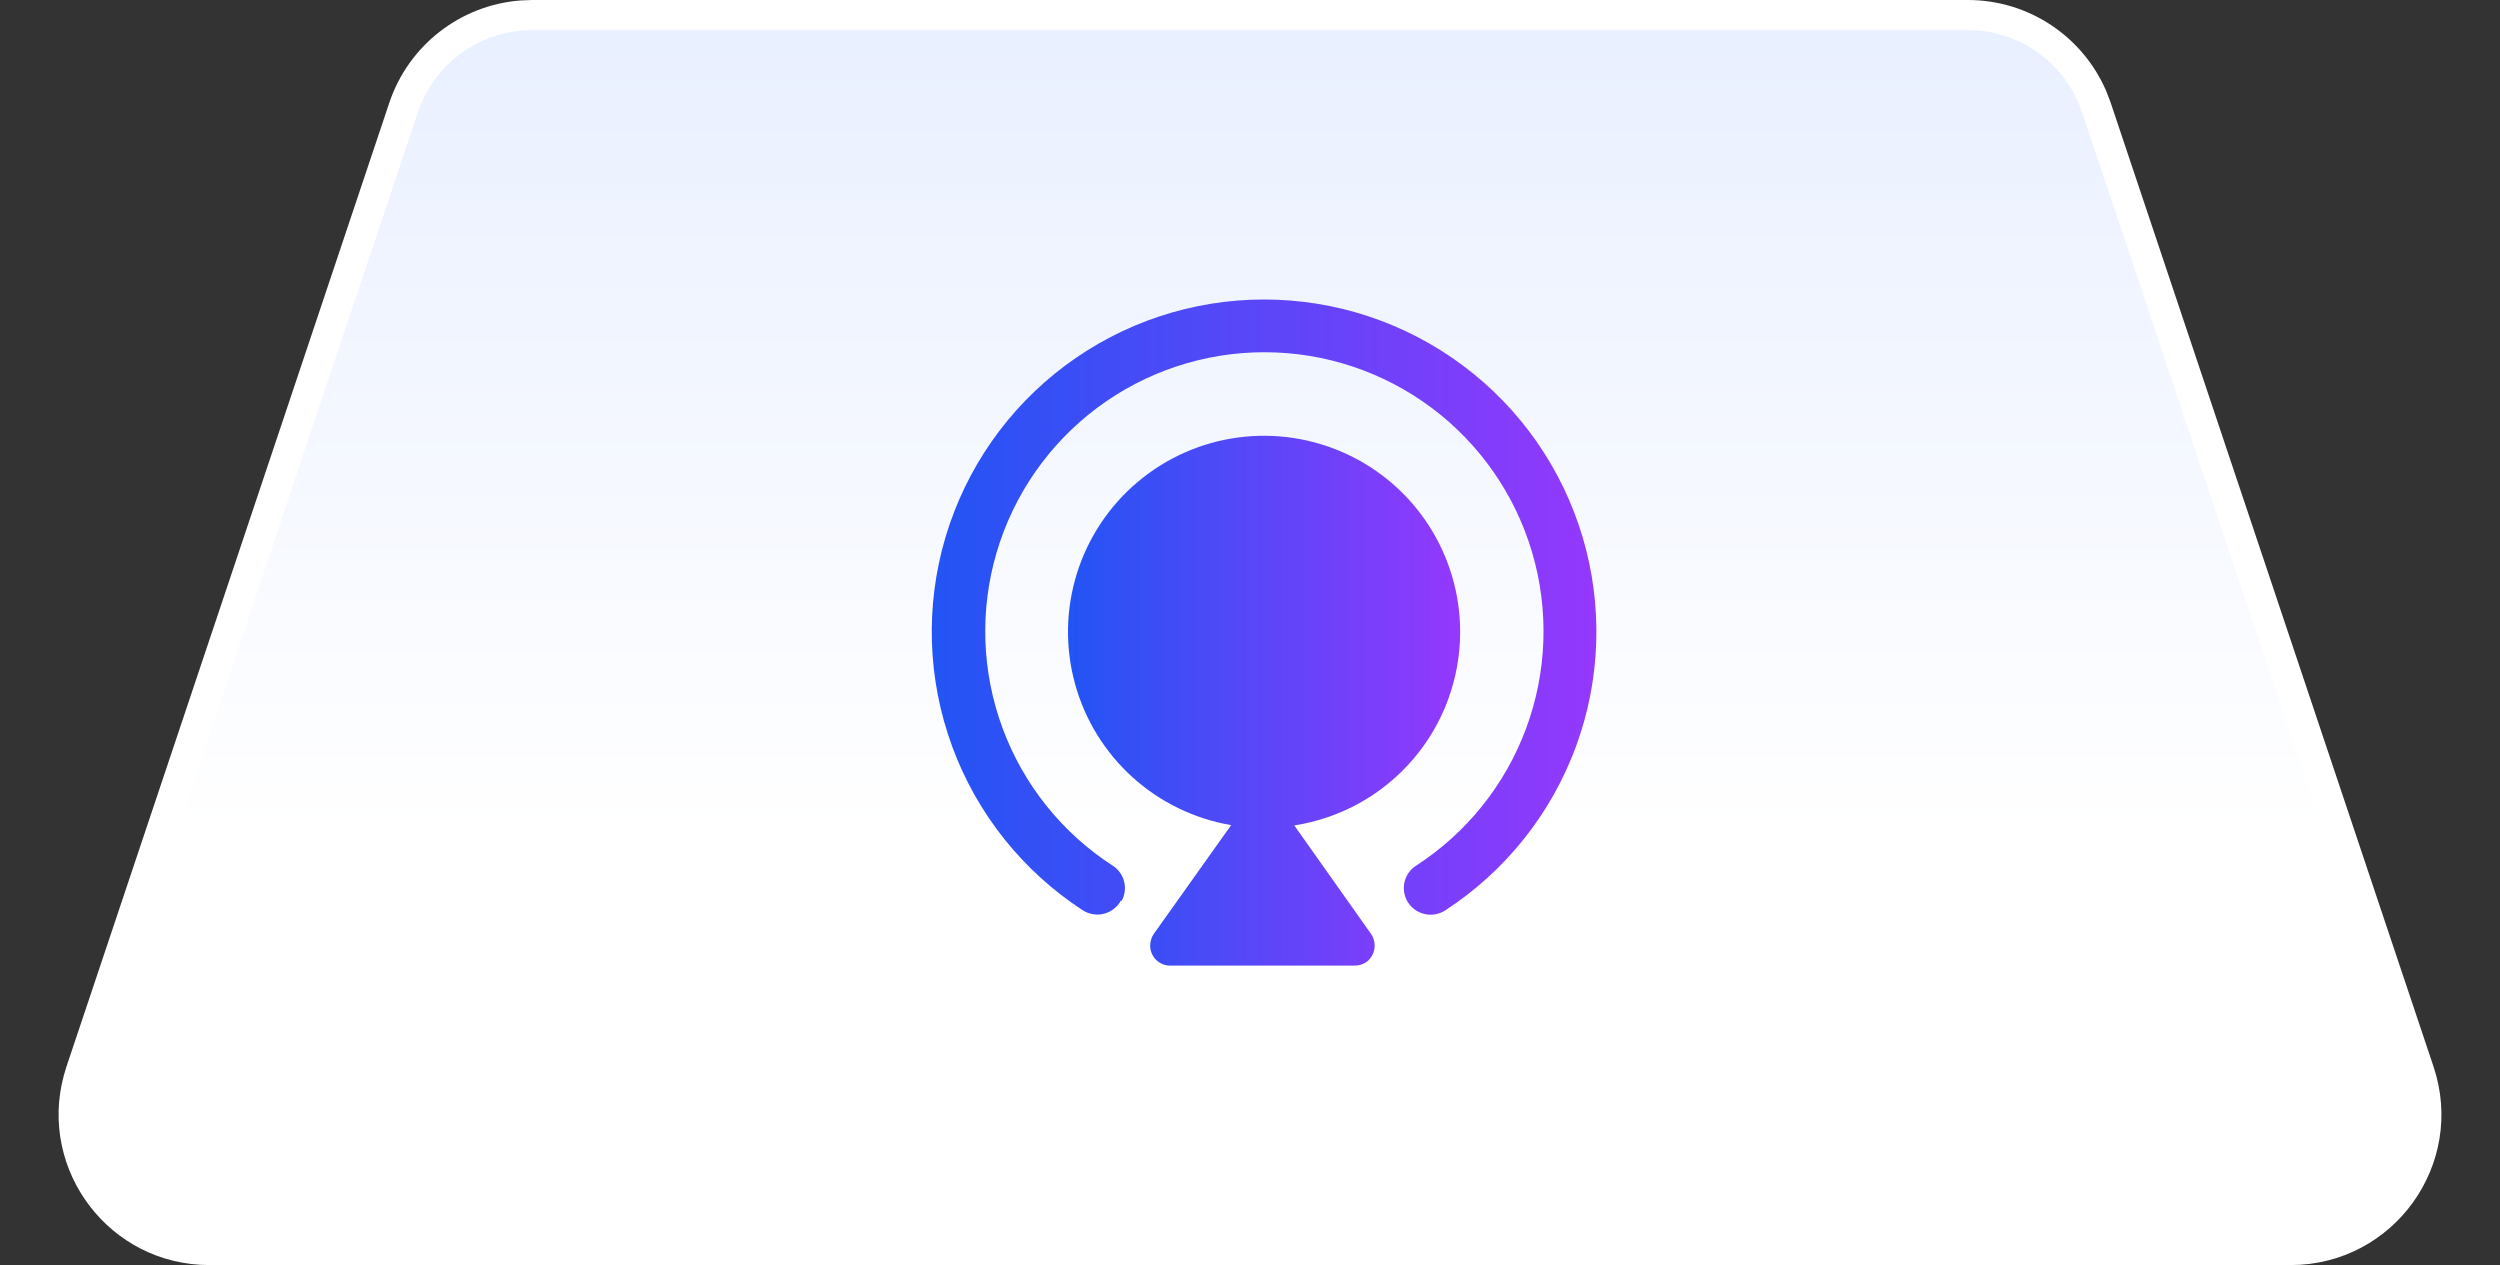 <svg width="83" height="42" viewBox="0 0 83 42" fill="none" xmlns="http://www.w3.org/2000/svg">
<rect x="0" y="0" width="83" height="42" fill="#333333" stroke="none"/>
<g id="Group 99">
<path id="Rectangle 56" d="M17.666 0.5H65.334C67.148 0.5 68.771 1.587 69.473 3.234L69.601 3.57L80.319 35.57C81.296 38.485 79.126 41.5 76.052 41.5H6.948C3.97 41.5 1.841 38.672 2.599 35.845L2.681 35.57L13.399 3.57C13.976 1.851 15.521 0.657 17.306 0.515L17.666 0.5Z" fill="url(#paint0_linear_1_1407)" stroke="white"/>
<g id="&#229;&#133;&#168;&#232;&#166;&#134;&#231;&#155;&#150;&#230;&#168;&#161;&#229;&#157;&#151;&#229;&#183;&#165;&#228;&#189;&#156;">
<g id="Group 95">
<path id="Vector" d="M48.477 20.975C48.476 19.734 48.121 18.52 47.454 17.474C46.786 16.428 45.834 15.595 44.708 15.073C43.583 14.551 42.332 14.361 41.102 14.525C39.873 14.69 38.716 15.203 37.768 16.003C36.82 16.804 36.121 17.858 35.752 19.043C35.383 20.228 35.361 21.493 35.687 22.69C36.014 23.887 36.675 24.965 37.594 25.799C38.513 26.632 39.651 27.186 40.874 27.394L38.306 31.005C38.228 31.12 38.186 31.256 38.186 31.396C38.186 31.572 38.256 31.74 38.38 31.864C38.504 31.988 38.672 32.058 38.848 32.058H44.976C45.116 32.059 45.253 32.017 45.367 31.938C45.508 31.832 45.602 31.675 45.63 31.502C45.658 31.328 45.618 31.15 45.518 31.005L42.97 27.404C44.505 27.167 45.904 26.388 46.914 25.209C47.924 24.03 48.478 22.528 48.477 20.975Z" fill="url(#paint1_linear_1_1407)"/>
<path id="Vector_2" d="M37.213 29.902C37.154 30.009 37.074 30.102 36.977 30.177C36.88 30.252 36.77 30.306 36.651 30.336C36.532 30.366 36.409 30.372 36.288 30.352C36.168 30.333 36.052 30.288 35.95 30.223C33.956 28.925 32.435 27.018 31.614 24.787C30.792 22.555 30.714 20.117 31.39 17.837C32.067 15.557 33.462 13.556 35.368 12.134C37.274 10.711 39.589 9.943 41.967 9.943C44.346 9.943 46.66 10.711 48.566 12.134C50.472 13.556 51.868 15.557 52.544 17.837C53.221 20.117 53.143 22.555 52.321 24.787C51.499 27.018 49.979 28.925 47.985 30.223C47.882 30.29 47.766 30.336 47.644 30.356C47.522 30.377 47.398 30.372 47.278 30.341C47.158 30.311 47.046 30.257 46.949 30.181C46.851 30.105 46.77 30.01 46.712 29.902C46.608 29.708 46.58 29.482 46.633 29.268C46.687 29.055 46.819 28.869 47.002 28.748C48.684 27.663 49.969 26.063 50.665 24.188C51.362 22.312 51.433 20.261 50.867 18.342C50.302 16.422 49.13 14.738 47.528 13.539C45.925 12.341 43.978 11.694 41.977 11.694C39.977 11.694 38.029 12.341 36.427 13.539C34.825 14.738 33.653 16.422 33.088 18.342C32.522 20.261 32.593 22.312 33.29 24.188C33.986 26.063 35.271 27.663 36.953 28.748C37.136 28.869 37.268 29.055 37.321 29.268C37.375 29.482 37.347 29.708 37.243 29.902H37.213Z" fill="url(#paint2_linear_1_1407)"/>
</g>
</g>
</g>
<defs>
<linearGradient id="paint0_linear_1_1407" x1="41.5" y1="0" x2="41.5" y2="42" gradientUnits="userSpaceOnUse">
<stop stop-color="#E8EFFF"/>
<stop offset="0.66" stop-color="white"/>
</linearGradient>
<linearGradient id="paint1_linear_1_1407" x1="35.458" y1="23.263" x2="48.477" y2="23.263" gradientUnits="userSpaceOnUse">
<stop stop-color="#2254F4"/>
<stop offset="1" stop-color="#9438FC"/>
</linearGradient>
<linearGradient id="paint2_linear_1_1407" x1="30.935" y1="20.156" x2="53" y2="20.156" gradientUnits="userSpaceOnUse">
<stop stop-color="#2254F4"/>
<stop offset="1" stop-color="#9438FC"/>
</linearGradient>
</defs>
</svg>
